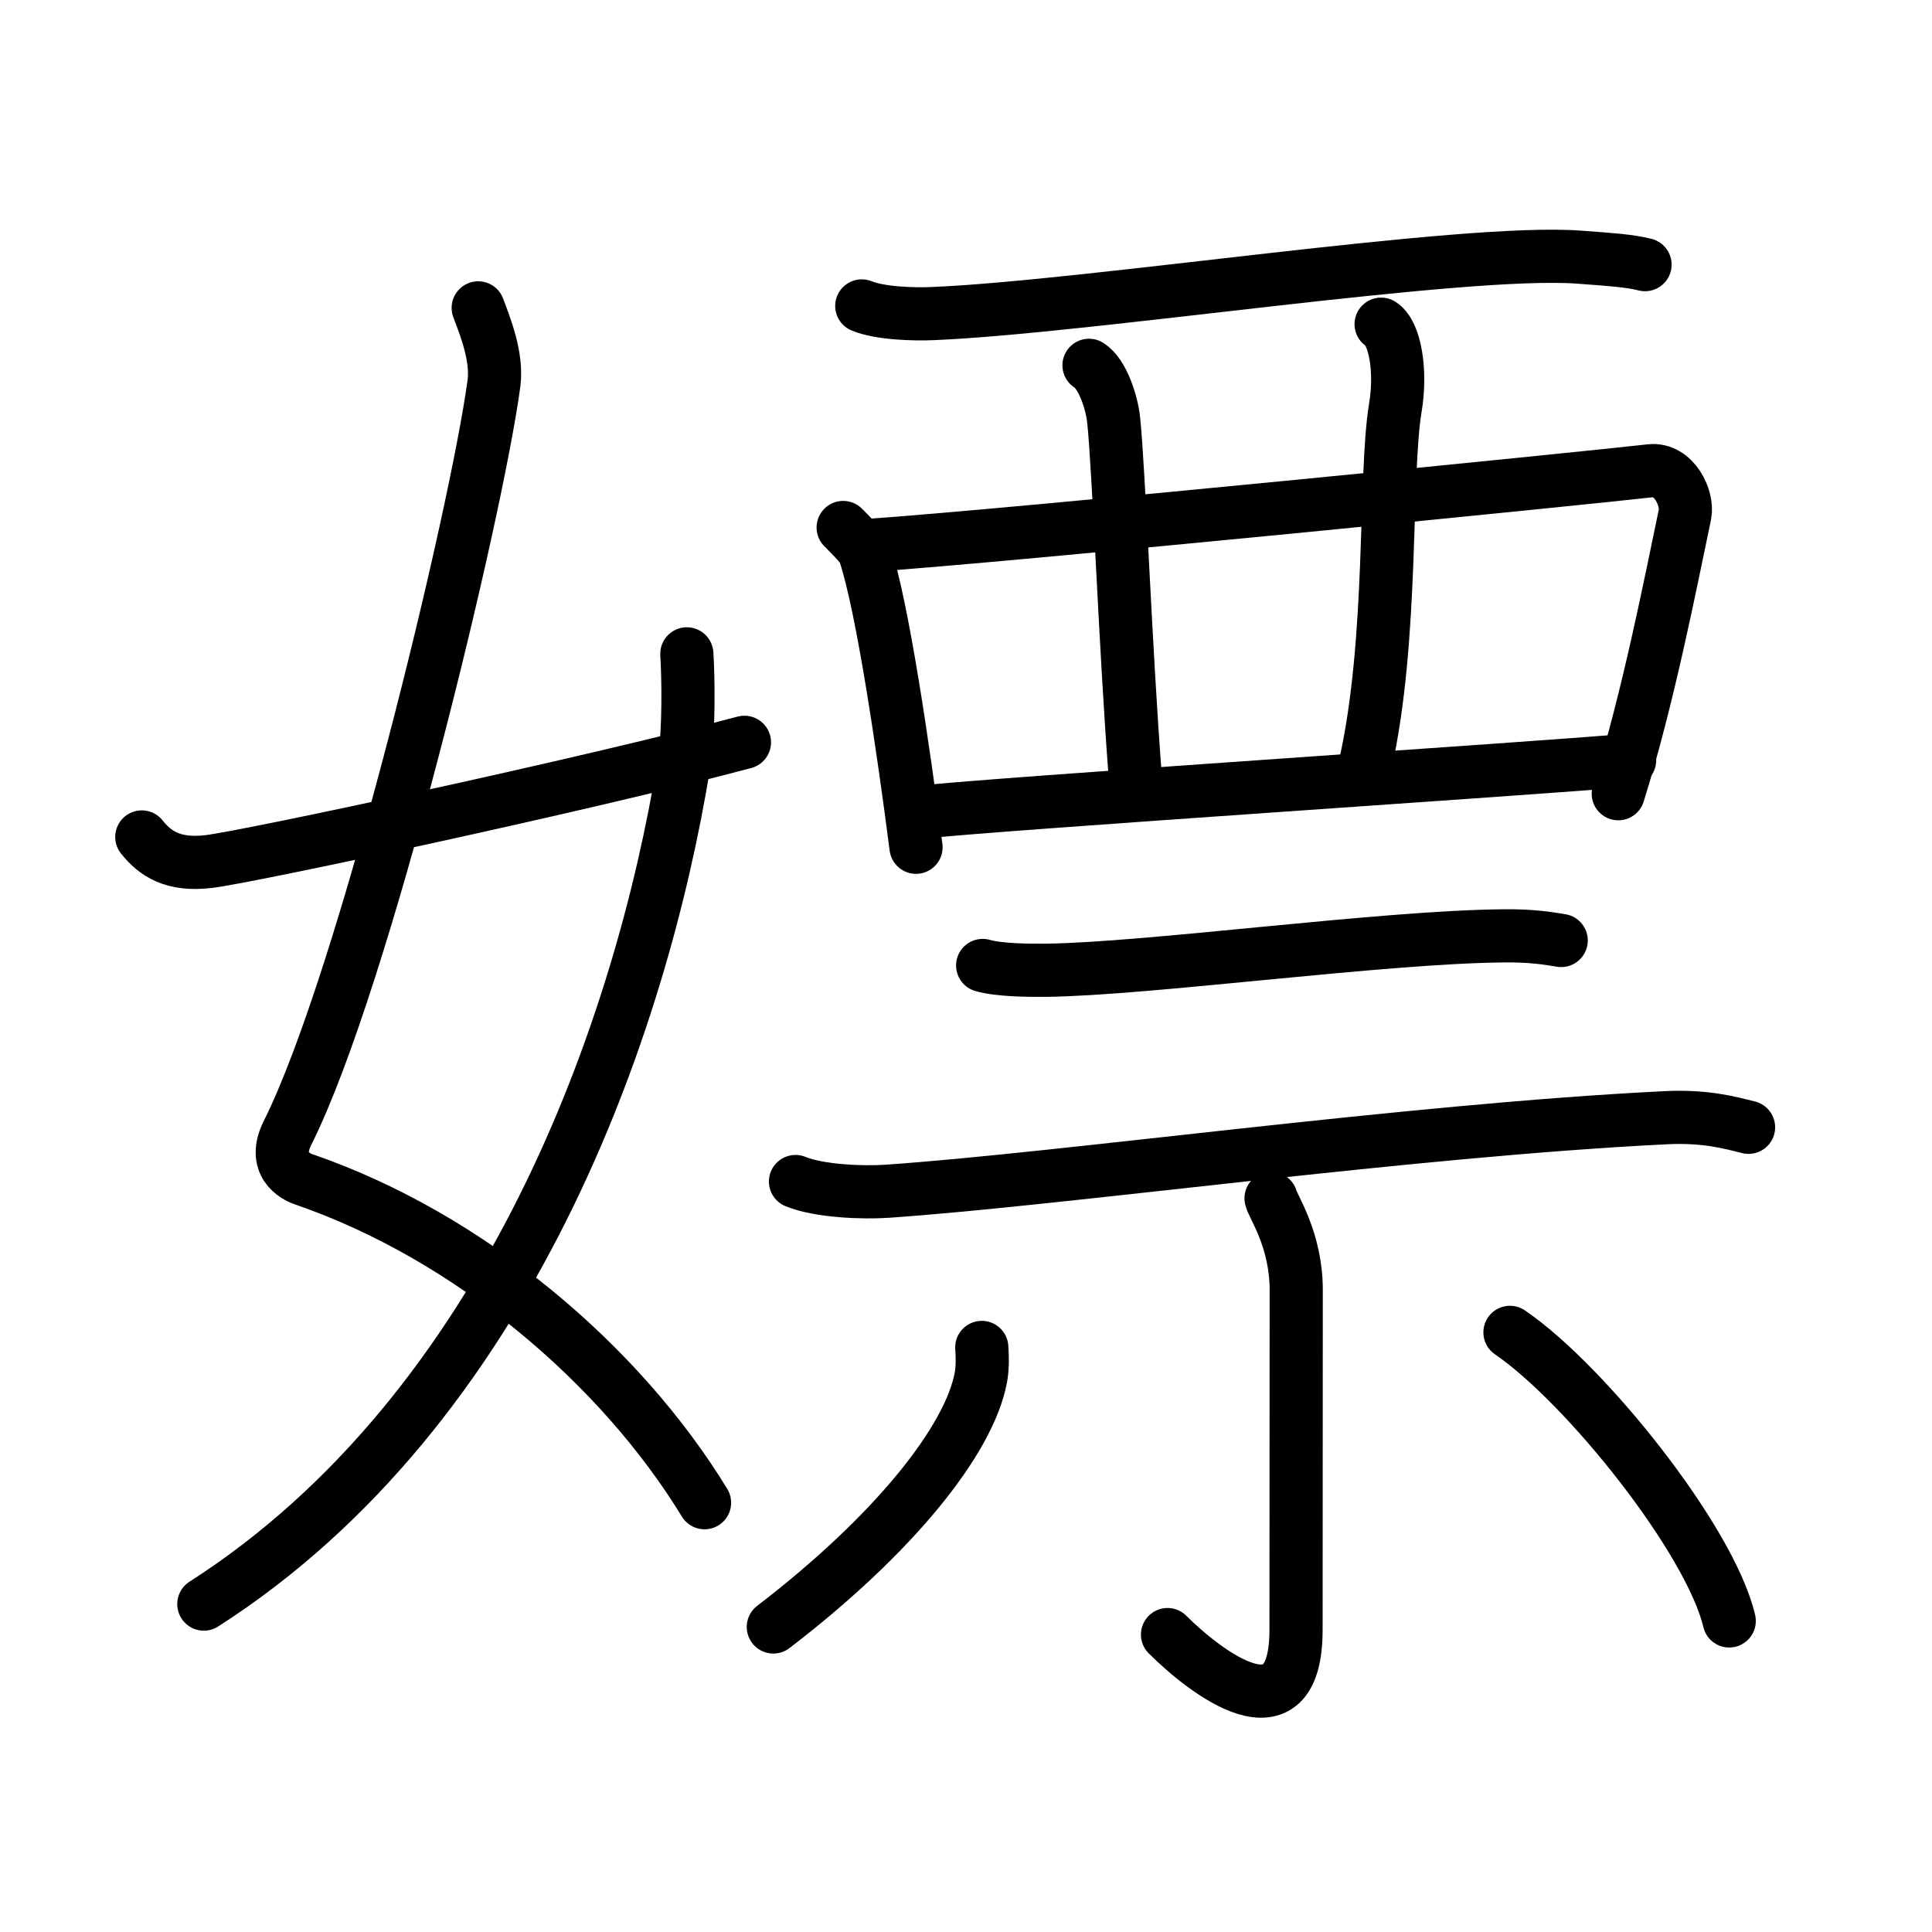<svg xmlns="http://www.w3.org/2000/svg" width="109" height="109" viewBox="0 0 109 109"><g xmlns:kvg="http://kanjivg.tagaini.net" id="kvg:StrokePaths_05ad6" style="fill:none;stroke:#000000;stroke-width:3;stroke-linecap:round;stroke-linejoin:round;"><g id="kvg:05ad6" kvg:element="&#23254;"><g id="kvg:05ad6-g1" kvg:element="&#22899;" kvg:variant="true" kvg:position="left" kvg:radical="general"><path id="kvg:05ad6-s1" kvg:type="&#12763;" d="M26.98,17.37c0.39,1.04,1.08,2.74,0.89,4.24C26.88,29,20.55,55.26,16.23,63.9c-0.89,1.77,0.4,2.46,0.89,2.63C26.5,69.75,35,77,39.75,84.78"/><path id="kvg:05ad6-s2" kvg:type="&#12754;" d="M38.75,36.89c0.08,1.27,0.14,4.34-0.16,6.18C36.18,57.91,28.73,79.46,11.5,90.5"/><path id="kvg:05ad6-s3" kvg:type="&#12736;/&#12752;" d="M8,47.22c0.75,0.94,1.75,1.62,3.75,1.39c2.15-0.24,21.34-4.35,30.25-6.73"/></g><g id="kvg:05ad6-g2" kvg:element="&#31080;" kvg:position="right"><g id="kvg:05ad6-g3" kvg:element="&#35198;" kvg:position="top"><g id="kvg:05ad6-g4" kvg:element="&#35199;" kvg:variant="true"><path id="kvg:05ad6-s4" kvg:type="&#12752;" d="M48.62,17.26c1.05,0.43,2.98,0.48,4.04,0.43c8.81-0.37,29.95-3.68,36.46-3.18c1.75,0.13,2.82,0.2,3.69,0.42"/><path id="kvg:05ad6-s5" kvg:type="&#12753;" d="M47.57,29.76c0.29,0.3,1.09,1.05,1.21,1.43c1.01,2.99,2.21,11.24,2.9,16.61"/><path id="kvg:05ad6-s6" kvg:type="&#12757;" d="M48.88,30.78c7.87-0.53,40.57-3.8,44.23-4.22c1.34-0.15,2.14,1.56,1.95,2.47c-0.79,3.76-2.06,10.32-3.76,15.75"/><path id="kvg:05ad6-s7" kvg:type="&#12753;" d="M61.44,20.61c0.77,0.47,1.29,2.12,1.39,3.08c0.3,2.84,0.67,13.06,1.22,20.12"/><path id="kvg:05ad6-s8" kvg:type="&#12753;" d="M77.92,18.29c0.77,0.47,1.16,2.6,0.8,4.73c-0.63,3.81-0.1,13.05-1.7,20.15"/><path id="kvg:05ad6-s9" kvg:type="&#12752;" d="M51.98,45.82c4.3-0.48,34.5-2.45,39.96-2.93"/></g></g><g id="kvg:05ad6-g5" kvg:element="&#31034;" kvg:position="bottom"><g id="kvg:05ad6-g6" kvg:position="top"><path id="kvg:05ad6-s10" kvg:type="&#12752;" d="M55.44,54.47c0.93,0.27,2.64,0.28,3.58,0.27c5.78-0.07,18.95-1.88,25.79-1.94c1.56-0.02,2.49,0.13,3.27,0.26"/><path id="kvg:05ad6-s11" kvg:type="&#12752;" d="M44.88,66.66c1.34,0.55,3.8,0.64,5.14,0.55c9.94-0.68,29.4-3.43,43.94-4.15c2.23-0.11,3.57,0.26,4.69,0.54"/></g><g id="kvg:05ad6-g7" kvg:position="bottom"><path id="kvg:05ad6-s12" kvg:type="&#12753;" d="M71.71,67.61c0.1,0.45,1.42,2.33,1.42,5.16c0,6.71-0.01,14.54-0.01,19.18c0,6.39-5.14,2.37-7.25,0.27"/><path id="kvg:05ad6-s13" kvg:type="&#12754;" d="M55.39,76.02c0.03,0.42,0.06,1.08-0.05,1.69c-0.66,3.56-4.94,8.89-11.71,14.08"/><path id="kvg:05ad6-s14" kvg:type="&#12756;" d="M85.19,75.17c4.29,2.93,11.3,11.72,12.37,16.28"/></g></g></g></g></g></svg>